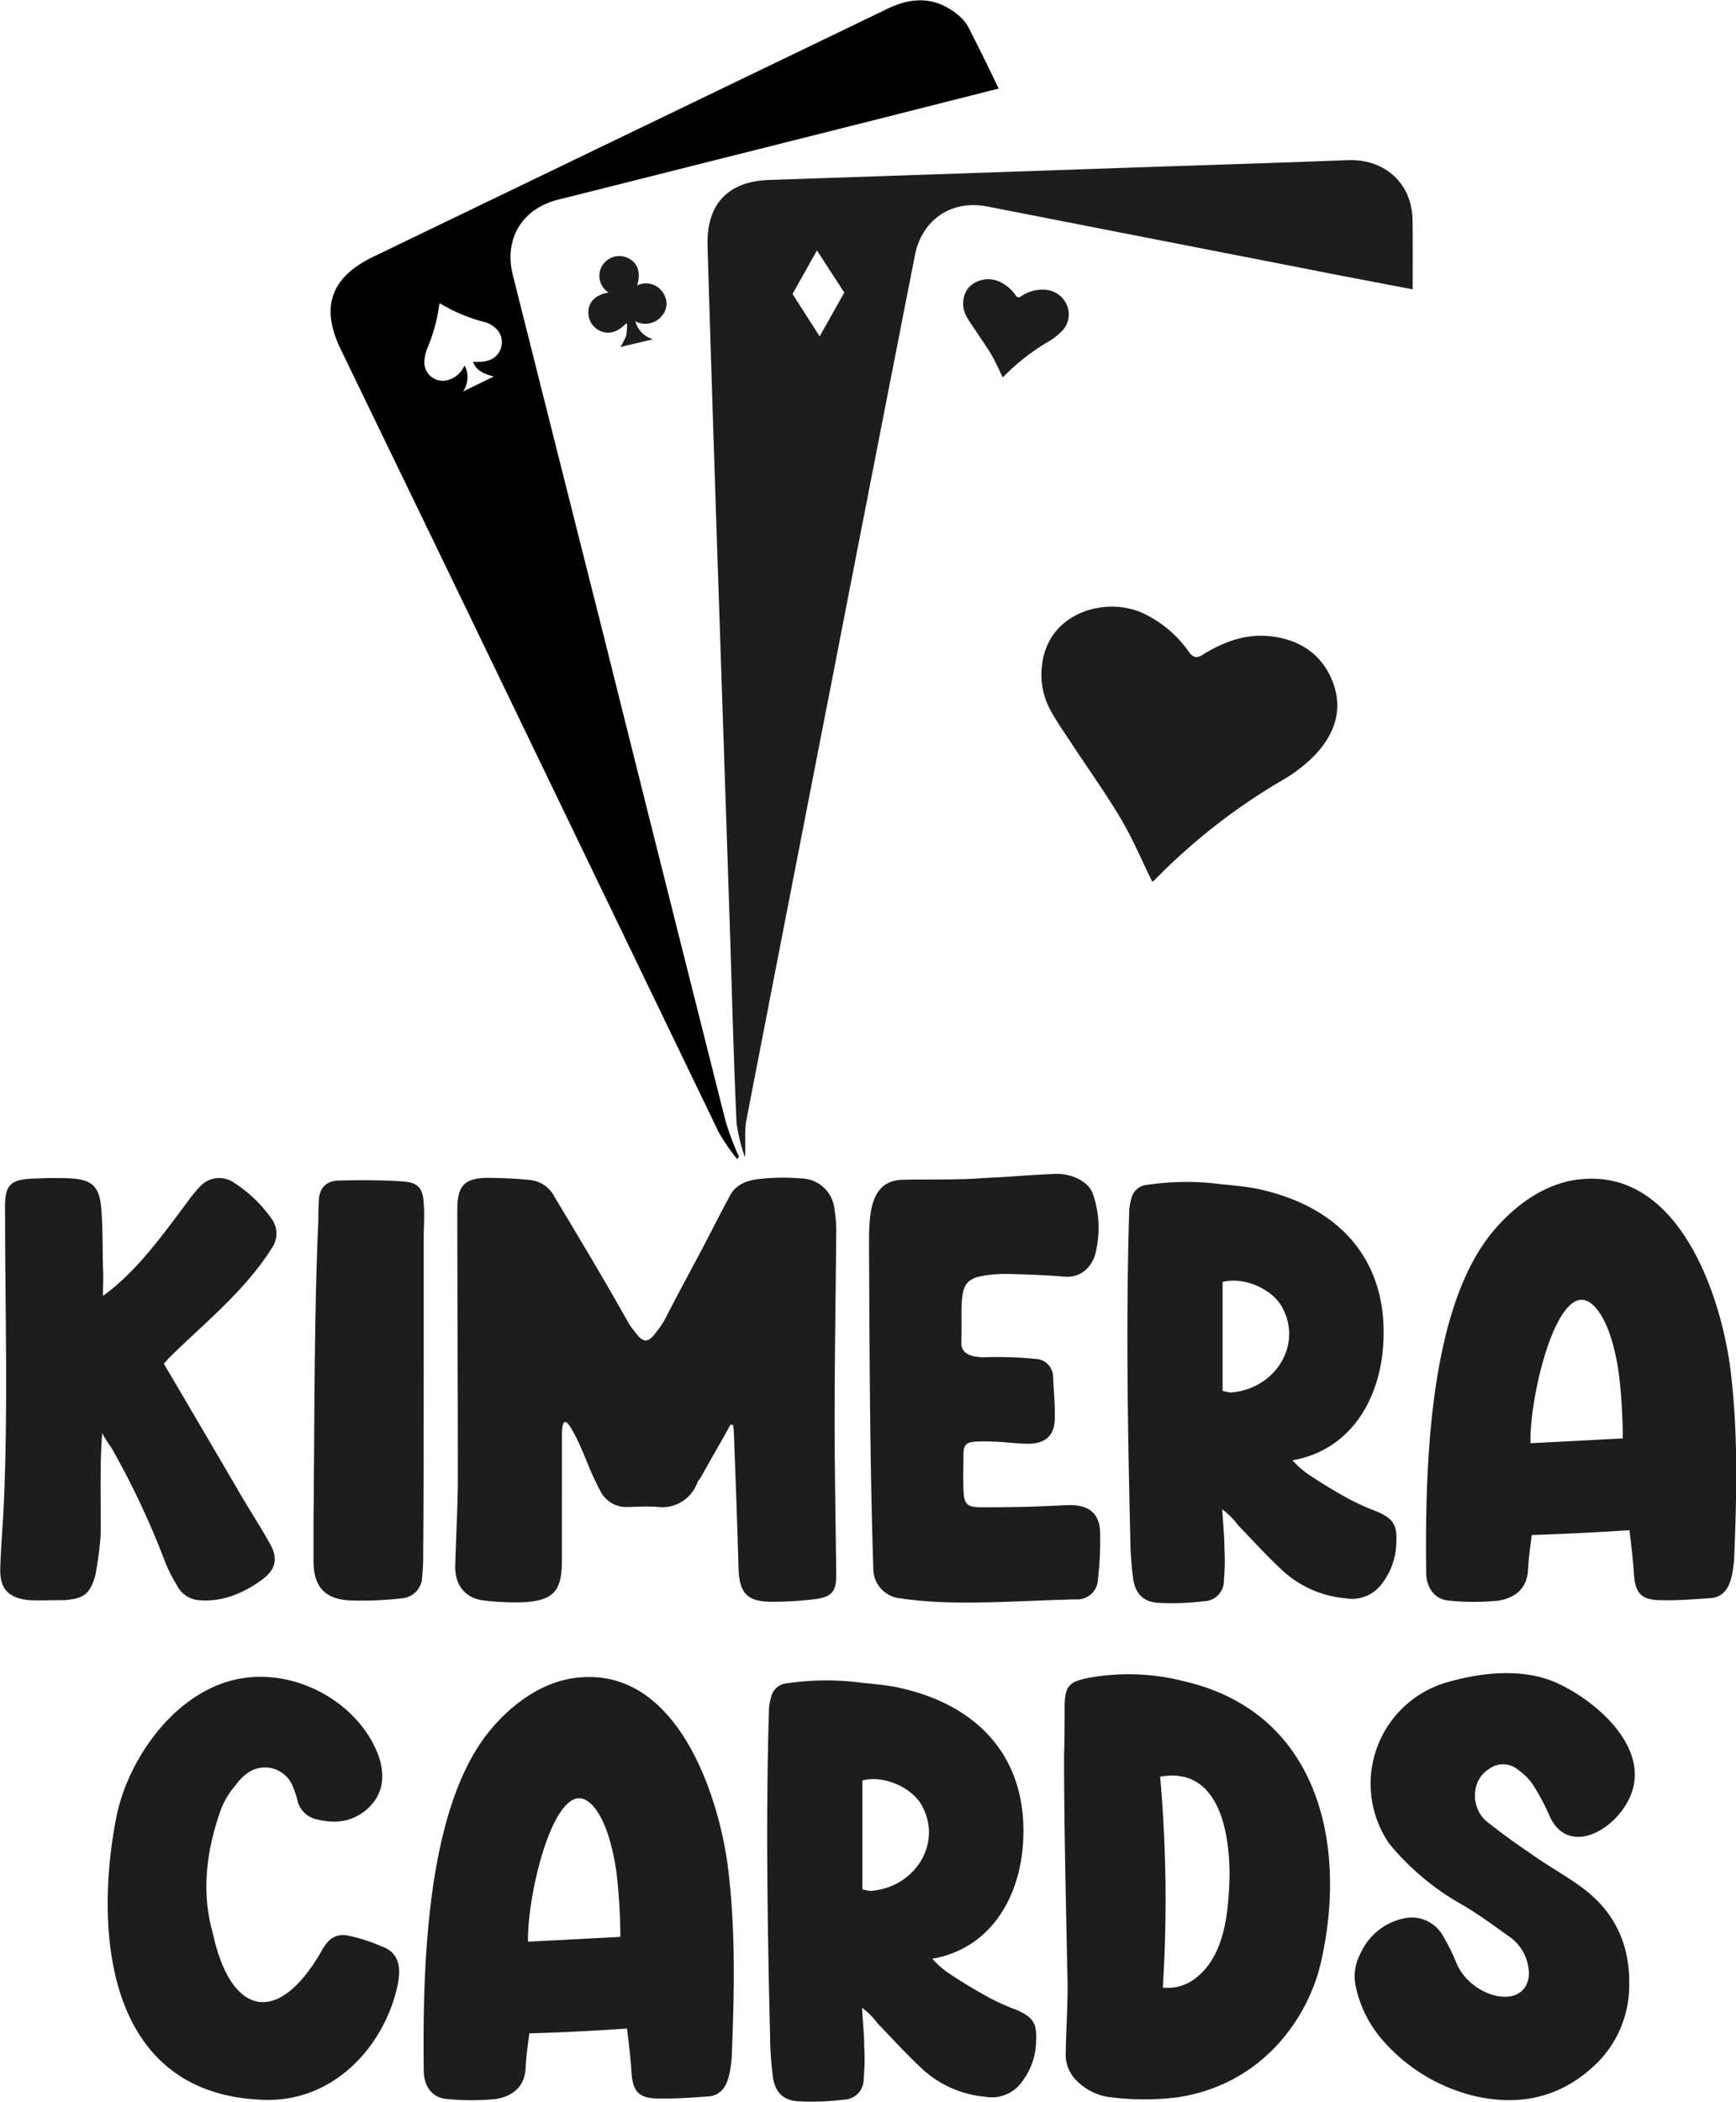 <svg id="Capa_1" data-name="Capa 1" xmlns="http://www.w3.org/2000/svg" viewBox="0 0 260.25 314.97"><defs><style>.cls-1{fill:#1d1d1b;}</style></defs><path class="cls-1" d="M243.28,215.56c-4.56.24-9,.48-13.84.72-.16-6.08,3-20.32,7.2-21.44,2.24-.56,5,3.2,6.08,11.28A85.49,85.49,0,0,1,243.28,215.56Zm1,13.76c.24,2,.48,3.92.64,6.16.16,3.2,1,4.24,3.84,4.32s5.36-.16,7.92-.32c2.64-.4,3-3.12,3.28-5.6.4-9.6.64-19.2-.56-28.8-1.36-10.56-7.44-29.44-21.92-28.4-5.36.32-10.24,3.68-13.84,8.08-9.52,11.68-10,35.52-9.84,50.8,0,2.32,1.2,4.16,3.52,4.32a36.89,36.89,0,0,0,7.28,0c2.48-.4,4.32-1.76,4.48-4.64.08-1.76.32-3.44.56-5.2C234.48,229.88,239.28,229.64,244.24,229.32Zm-61-37.2c3.28-.88,7.84,1.2,9.12,4.16,2.72,5.44-1.28,11.92-7.92,12.4a10.5,10.5,0,0,1-1.2-.24Zm10.48,26.72c7.84-1.36,12.4-7.76,13.44-15.6,1.6-13.12-5.36-22.32-18.88-25.12-1.76-.32-3.44-.48-5.12-.64a40.4,40.4,0,0,0-11.2.08,2.63,2.63,0,0,0-2.4,2.08,7.4,7.4,0,0,0-.32,1.84c-.48,16-.24,31.92.16,48.8a50.38,50.38,0,0,0,.4,6c.24,2.4,1.44,3.76,3.76,3.92a39.59,39.59,0,0,0,6.88-.24,3.06,3.06,0,0,0,3-3.2,30,30,0,0,0,.08-4.64c0-2-.24-4-.32-5.92a10.63,10.63,0,0,1,2.32,2.32c2.24,2.32,4.48,4.8,6.88,7a16,16,0,0,0,9.28,4,5.55,5.55,0,0,0,5.6-2.4,10.24,10.24,0,0,0,2-5.76c.16-2.72-.32-3.68-2.8-4.8a40,40,0,0,1-3.84-1.68,76.81,76.81,0,0,1-6.64-4A13.56,13.56,0,0,1,193.76,218.84Zm-33.6,6.72c-2.48.08-5,.32-13,.32-2.16,0-2.64-.4-2.72-2.56-.08-1.92,0-3.68,0-5.44,0-1.36.48-1.76,1.84-1.84a34.73,34.73,0,0,1,4.08.08c1.2.08,2.48.24,3.76.24,2.56,0,3.92-1.2,4-3.6.08-2.08-.16-4.32-.24-6.4a2.75,2.75,0,0,0-2.72-2.72,58,58,0,0,0-7.6-.24c-1.52,0-3.44-.32-3.44-2.08.16-7-.64-9.36,3-10.08a19.8,19.8,0,0,1,4.24-.32c2.72.08,5.44.16,8.16.4,3,.24,4.56-2,4.88-4.32a15.49,15.49,0,0,0-.56-8.08c-.64-1.92-3.28-3-5.28-3-3.2.08-6.48.4-9.84.56-1.68.08-3.36.24-5.12.24-2.72.08-5.52,0-8.32.08-5,.16-5,5.44-5,9.92.08,14.16.08,31,.64,48.32a4.45,4.45,0,0,0,4,4.48c7.92,1.2,16.64.4,26.32.16a3.1,3.1,0,0,0,3.36-3,52.44,52.44,0,0,0,.32-7.12C164.8,226.76,163.2,225.48,160.16,225.56Zm-50.64-12.08c.16,0,.24.08.4.08,0,.24.08.56.08.8.24,6.16.56,14.8.72,20.88.16,3.44,1.28,4.72,4.64,4.8a53.42,53.42,0,0,0,6.24-.32c3.2-.32,3.84-1.12,3.76-4.24-.08-6.64-.24-15.68-.24-22.32,0-9.68.16-18.56.24-28.08a19,19,0,0,0-.24-3.68,5.12,5.12,0,0,0-5-4.8,32.45,32.45,0,0,0-6.24.08c-1.76.16-3.68.8-4.56,2.72-.8,1.44-1.52,2.88-2.32,4.4-2.48,4.88-4.88,9.12-7.36,14a13.63,13.63,0,0,1-1.2,1.76c-1.28,1.76-2,1.76-3.28,0a11.45,11.45,0,0,1-.88-1.2C90.72,192,87,185.8,83.2,179.48a4.69,4.69,0,0,0-3.68-2.64,67,67,0,0,0-6.88-.32c-3,.16-4,1.2-4.08,4.4v.56c0,13.84.08,26.56.08,40.32,0,3.36-.32,9.68-.4,13,0,2.72,1.44,4.56,3.92,5a39.24,39.24,0,0,0,6.16.32c4.64-.24,5.92-1.6,5.92-6.32V215.16c0-2.88.72-2.32,1.52-.88,1.6,2.72,2.48,5.92,4.16,9a4.35,4.35,0,0,0,3.76,2.56c1.68,0,3.36-.16,5,0a5.6,5.6,0,0,0,5.84-3.6c.08-.32.4-.56.56-.88C106.56,218.68,108.08,216.12,109.52,213.48Zm-46.08,19c.08-7.84.08-18.8.08-47,0-1.76.16-3.44,0-5.12-.08-2.16-.8-3.12-2.88-3.28-2.48-.24-7.28-.24-9.84-.16-1.92,0-3,1.2-3,3.12-.08,1-.08,2.08-.08,3-.64,14-.56,30.88-.72,44.88v6c0,3.76,1.6,5.68,5.36,5.92a52.9,52.9,0,0,0,7.92-.32,3.27,3.27,0,0,0,3-3.12A32.22,32.22,0,0,0,63.44,232.44ZM24.56,204.36c.48-.48.64-.72.8-.88,5.36-5.28,11.44-10.08,15.52-16.64a3.77,3.77,0,0,0-.08-4.08,20.53,20.53,0,0,0-5.84-5.6,3.87,3.87,0,0,0-4.8.48,18.71,18.71,0,0,0-2,2.4c-3.68,4.88-7.6,10.48-12.72,14.16,0-1.6.08-2.88,0-4.24-.08-2.64,0-6.72-.32-9.44s-1.44-3.76-4.48-3.92c-1.36-.08-3.44-.08-4.88,0-4.4.08-5.12.8-5,5.2,0,14.32.48,29.92-.24,44.64-.16,2.88-.4,5.76-.48,8.64-.08,3,1.2,4.4,4.32,4.72,1.76.08,3.52,0,5.36,0,2.8-.24,3.76-.88,4.56-3.68a50.06,50.06,0,0,0,.8-5.92c.08-5.12-.16-10.32.24-15.44a17.69,17.69,0,0,0,1.36,2.16A121.83,121.83,0,0,1,24.8,234.2a23.32,23.32,0,0,0,1.76,3.44,4,4,0,0,0,3.2,2.16c3.52.32,6.64-1,9.44-3,2.32-1.68,2.56-3.44,1-5.92-1.52-2.72-3.2-5.2-4.72-7.92C31.84,216.76,28.24,210.6,24.56,204.36Z"/><path class="cls-1" d="M243.12,271.38c6.16-8.16-3.6-16.56-10.16-19.36-4.48-1.84-10.16-1.6-16,.08a15.83,15.83,0,0,0-8.72,24.16,38.53,38.53,0,0,0,10.64,9c2.56,1.44,5,3.28,7.44,5a6.85,6.85,0,0,1,2.88,5.84c-.64,5.28-8.48,3.36-10.8-1.76a29.7,29.7,0,0,0-2.08-4.24,5.39,5.39,0,0,0-6.08-2.56,9.16,9.16,0,0,0-6.24,5.12,7.19,7.19,0,0,0-.8,4.8,17.8,17.8,0,0,0,4.32,8.56,26.43,26.43,0,0,0,13.84,8.16c7,1.52,13.2-.08,18.32-5.28a16.42,16.42,0,0,0,4.56-11.2c.16-5.92-1.92-10.88-6.72-14.56-2.48-1.92-5.52-3.52-8.16-5.44-2.24-1.52-4.48-3.12-6.56-4.8-2.24-1.92-2.4-6.08.48-7.84a3.5,3.5,0,0,1,4.4.24,8.55,8.55,0,0,1,2.08,2.08,34.42,34.42,0,0,1,2.56,4.8C234.64,277.3,240.08,275.38,243.12,271.38Zm-68.8,26.48a208.25,208.25,0,0,0-.4-31.6c8.32-1.52,10.48,7.28,10.4,15.12-.16,5-.64,11.6-5,15A6.67,6.67,0,0,1,174.32,297.86ZM198,294.18c4.08-17.6-.24-37.6-20.56-42.24a33.31,33.31,0,0,0-14.32-.48c-2.8.56-3.44,1.2-3.52,4.08,0,2.56,0,5.12-.08,7.52,0,10.24.24,20.32.48,32.24.16,4.16-.16,8.32-.24,12.48A5.47,5.47,0,0,0,161.6,312a8.54,8.54,0,0,0,4.48,2.24,40.51,40.51,0,0,0,10.32.08C189.44,312.42,196.16,302.18,198,294.18Zm-68.72-27.36c3.28-.88,7.84,1.2,9.12,4.16,2.72,5.44-1.28,11.92-7.92,12.4a10.5,10.5,0,0,1-1.2-.24Zm10.48,26.72c7.84-1.36,12.4-7.76,13.44-15.6,1.6-13.12-5.36-22.32-18.88-25.12-1.76-.32-3.44-.48-5.12-.64a40.4,40.4,0,0,0-11.2.08,2.63,2.63,0,0,0-2.4,2.08,7.4,7.4,0,0,0-.32,1.84c-.48,16-.24,31.92.16,48.8a50.38,50.38,0,0,0,.4,6c.24,2.4,1.44,3.76,3.76,3.92a39.59,39.59,0,0,0,6.88-.24,3.06,3.06,0,0,0,3-3.2,30,30,0,0,0,.08-4.64c0-2-.24-4-.32-5.92a10.63,10.63,0,0,1,2.32,2.32c2.24,2.32,4.48,4.8,6.88,7a16,16,0,0,0,9.28,4,5.55,5.55,0,0,0,5.6-2.4,10.24,10.24,0,0,0,2-5.76c.16-2.72-.32-3.68-2.8-4.8a40,40,0,0,1-3.84-1.68,76.81,76.81,0,0,1-6.64-4A13.56,13.56,0,0,1,139.76,293.54ZM93,290.26c-4.56.24-9,.48-13.84.72-.16-6.08,3-20.32,7.2-21.44,2.24-.56,5,3.2,6.08,11.28A85.49,85.49,0,0,1,93,290.26ZM94,304c.24,2,.48,3.92.64,6.16.16,3.2,1,4.24,3.84,4.32s5.36-.16,7.92-.32c2.64-.4,3-3.12,3.28-5.6.4-9.6.64-19.2-.56-28.8-1.36-10.56-7.44-29.44-21.92-28.4-5.36.32-10.24,3.68-13.84,8.08-9.52,11.68-10,35.52-9.84,50.8,0,2.32,1.2,4.16,3.52,4.32a36.89,36.89,0,0,0,7.28,0c2.48-.4,4.32-1.76,4.48-4.64.08-1.76.32-3.44.56-5.2C84.24,304.58,89,304.34,94,304ZM39,314.66c10.4.64,17.84-7.2,20.24-15.68.72-2.56,1.44-6.08-2-7.28a25.42,25.42,0,0,0-4.56-1.52c-2.08-.56-3.28.16-4.32,1.92-6.56,11.68-13.76,10.16-16.48-2.48-1.76-6.24-.88-12.56,1.28-18.56a12.28,12.28,0,0,1,2.16-3.52,7.3,7.3,0,0,1,1.92-1.92A4.49,4.49,0,0,1,44,268a11.48,11.48,0,0,1,.64,2,3.75,3.75,0,0,0,2.8,2.64c2.88.72,5.36.4,7.6-1.52,2.4-2.16,2.72-4.88,1.76-7.84-2.88-8.24-13.28-14.08-22.64-11.28-8.8,2.64-15.12,12.24-16.72,20.32C14.16,289.06,15.68,313.54,39,314.66Z"/><path class="cls-1" d="M211.78,43.36c-5.22-1-10.58-2-15.94-3.07q-24-4.68-47.91-9.36c-5.33-1-9.72,2-10.77,7.32q-6.28,32-12.5,64-6.41,32.79-12.76,65.58c-.34,1.76-.05,3.63-.23,5.6a27.25,27.25,0,0,1-1.26-5.21c-.43-9.81-.69-19.63-1-29.44q-.94-28.05-1.88-56.09c-.51-15.29-1-30.57-1.46-45.87-.17-6.23,3.06-9.64,9.23-9.85Q144.13,26,173,25c9.68-.32,19.36-.62,29-1,5.6-.22,9.68,3.46,9.76,9C211.81,36.45,211.78,39.84,211.78,43.36Zm-89.31-5.83-3.66,6.53,4.07,6.35c1.18-2.11,2.5-4.44,3.69-6.56Z"/><path d="M83.64,29.93l49.07-12.35,17-4.31C148.15,10,146.68,7,145.13,4a6,6,0,0,0-1.56-1.8c-3.27-2.68-6.76-2.7-10.47-.91Q94.54,19.87,56,38.46C49.59,41.53,48,46,51.09,52.37q9.33,19.27,18.66,38.56,19,39.38,38,78.76a31.53,31.53,0,0,0,2.75,4l.29-.31a45.62,45.62,0,0,1-2-5.3q-9.14-36.18-18.18-72.38Q83.73,68.47,76.88,41.22C75.52,35.81,78.26,31.29,83.64,29.93ZM73.11,54.05a5,5,0,0,1-1.09.17,10.05,10.05,0,0,1-1.09,0c.36,1.09,1.31,1.78,3.1,2.2l-4.61,2.25a3.82,3.82,0,0,0,.24-3.9l-.25.42a3.66,3.66,0,0,1-2.19,1.74,2.76,2.76,0,0,1-3.58-3,6.1,6.1,0,0,1,.44-1.79,25,25,0,0,0,1.78-6.57s0,0,.08-.12a24.78,24.78,0,0,0,6.61,2.79,4,4,0,0,1,2.13,1.35A2.86,2.86,0,0,1,73.11,54.05Z"/><path class="cls-1" d="M150.33,56.57c-.56-1.14-1.05-2.3-1.68-3.37-.79-1.34-1.71-2.61-2.57-3.92-.4-.61-.83-1.21-1.19-1.85a4,4,0,0,1-.47-2.41c.29-2.83,3.35-3.72,5.33-2.85a6.11,6.11,0,0,1,2.53,2.11.49.49,0,0,0,.77.14,5.62,5.62,0,0,1,3.6-1A3.78,3.78,0,0,1,160,45.88a3.56,3.56,0,0,1-1,3.92,8.31,8.31,0,0,1-1.66,1.29,32.7,32.7,0,0,0-6.91,5.37A.63.63,0,0,1,150.33,56.57Z"/><path class="cls-1" d="M172.74,132.14c-1.57-3.18-2.92-6.42-4.69-9.41-2.23-3.77-4.79-7.32-7.2-11-1.13-1.72-2.32-3.4-3.32-5.2a11.14,11.14,0,0,1-1.33-6.73c.81-7.94,9.37-10.41,14.93-8a17.29,17.29,0,0,1,7.09,5.88c.67.93,1.22,1,2.14.4,3.08-1.9,6.39-3.14,10.08-2.73,4.4.48,7.74,2.68,9.35,6.83s.28,7.88-2.69,11a22.7,22.7,0,0,1-4.65,3.62,91,91,0,0,0-19.33,15.05A2.31,2.31,0,0,1,172.74,132.14Z"/><path class="cls-1" d="M93.84,48.49c-1.25,1.31-2.61,1.69-3.91,1.08a3,3,0,0,1-1.71-3.07c.17-1.43,1.14-2.32,3-2.66a3.07,3.07,0,0,1-1.32-2,2.92,2.92,0,0,1,.59-2.33,3,3,0,0,1,3.75-.79c1.41.76,1.85,2.14,1.27,4.07a3,3,0,0,1,4,1.28,2.74,2.74,0,0,1-.26,3.24,3.2,3.2,0,0,1-4,.84,3.78,3.78,0,0,0,2.66,2.69L93,52a9.43,9.43,0,0,0,.86-1.67A8.85,8.85,0,0,0,94,48.49Z"/></svg>